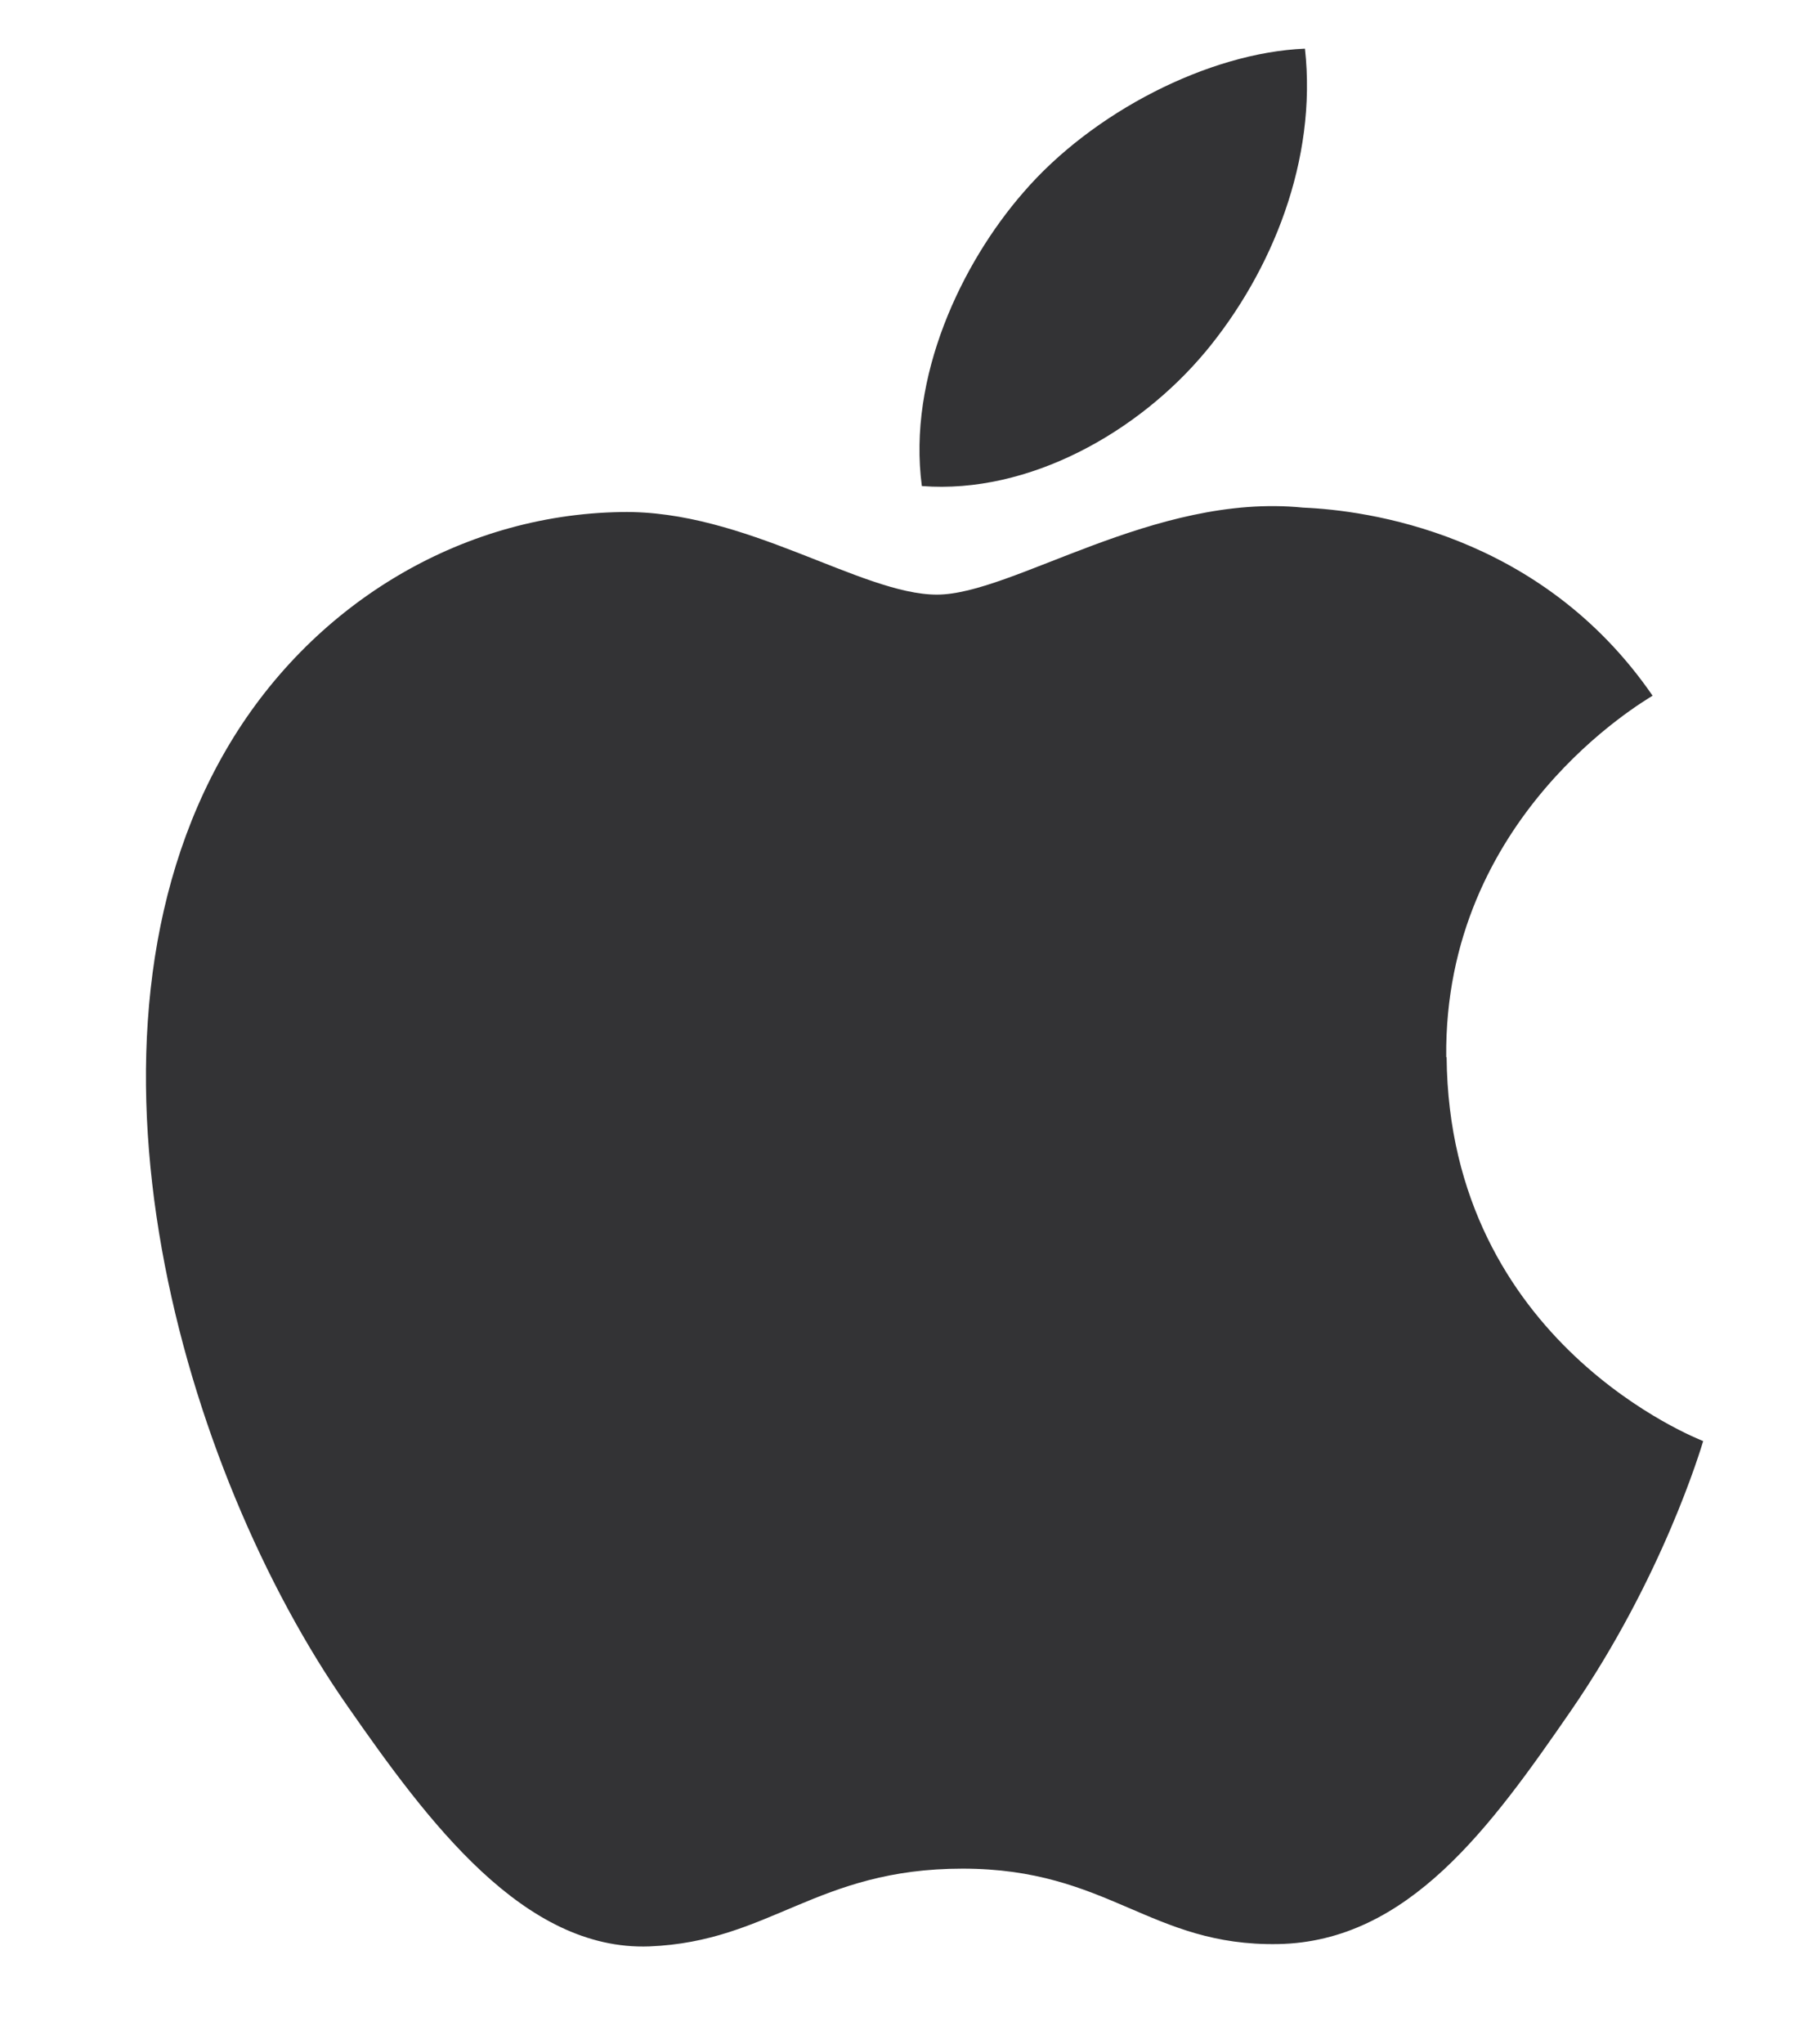 <svg xmlns="http://www.w3.org/2000/svg" width="37" height="42" fill="none"><path fill-rule="evenodd" fill="#333335" d="M29.728 21.722c-.05-4.94 4.06-7.308 4.242-7.426-2.308-3.352-5.904-3.812-7.186-3.865-3.06-.308-5.97 1.788-7.525 1.788s-3.946-1.743-6.484-1.697c-3.336.05-6.41 1.925-8.13 4.89-3.466 5.968-.887 14.81 2.5 19.65 1.65 2.37 3.62 5.03 6.203 4.935 2.49-.1 3.43-1.598 6.438-1.598s3.854 1.598 6.488 1.55c2.678-.05 4.374-2.415 6.014-4.79 1.895-2.75 2.676-5.4 2.722-5.546-.06-.027-5.222-2-5.274-7.89zM24.78 7.228C26.15 5.576 27.077 3.286 26.824 1c-1.976.08-4.37 1.306-5.788 2.954-1.272 1.46-2.385 3.794-2.087 6.034 2.206.17 4.457-1.112 5.83-2.76z"/></svg>